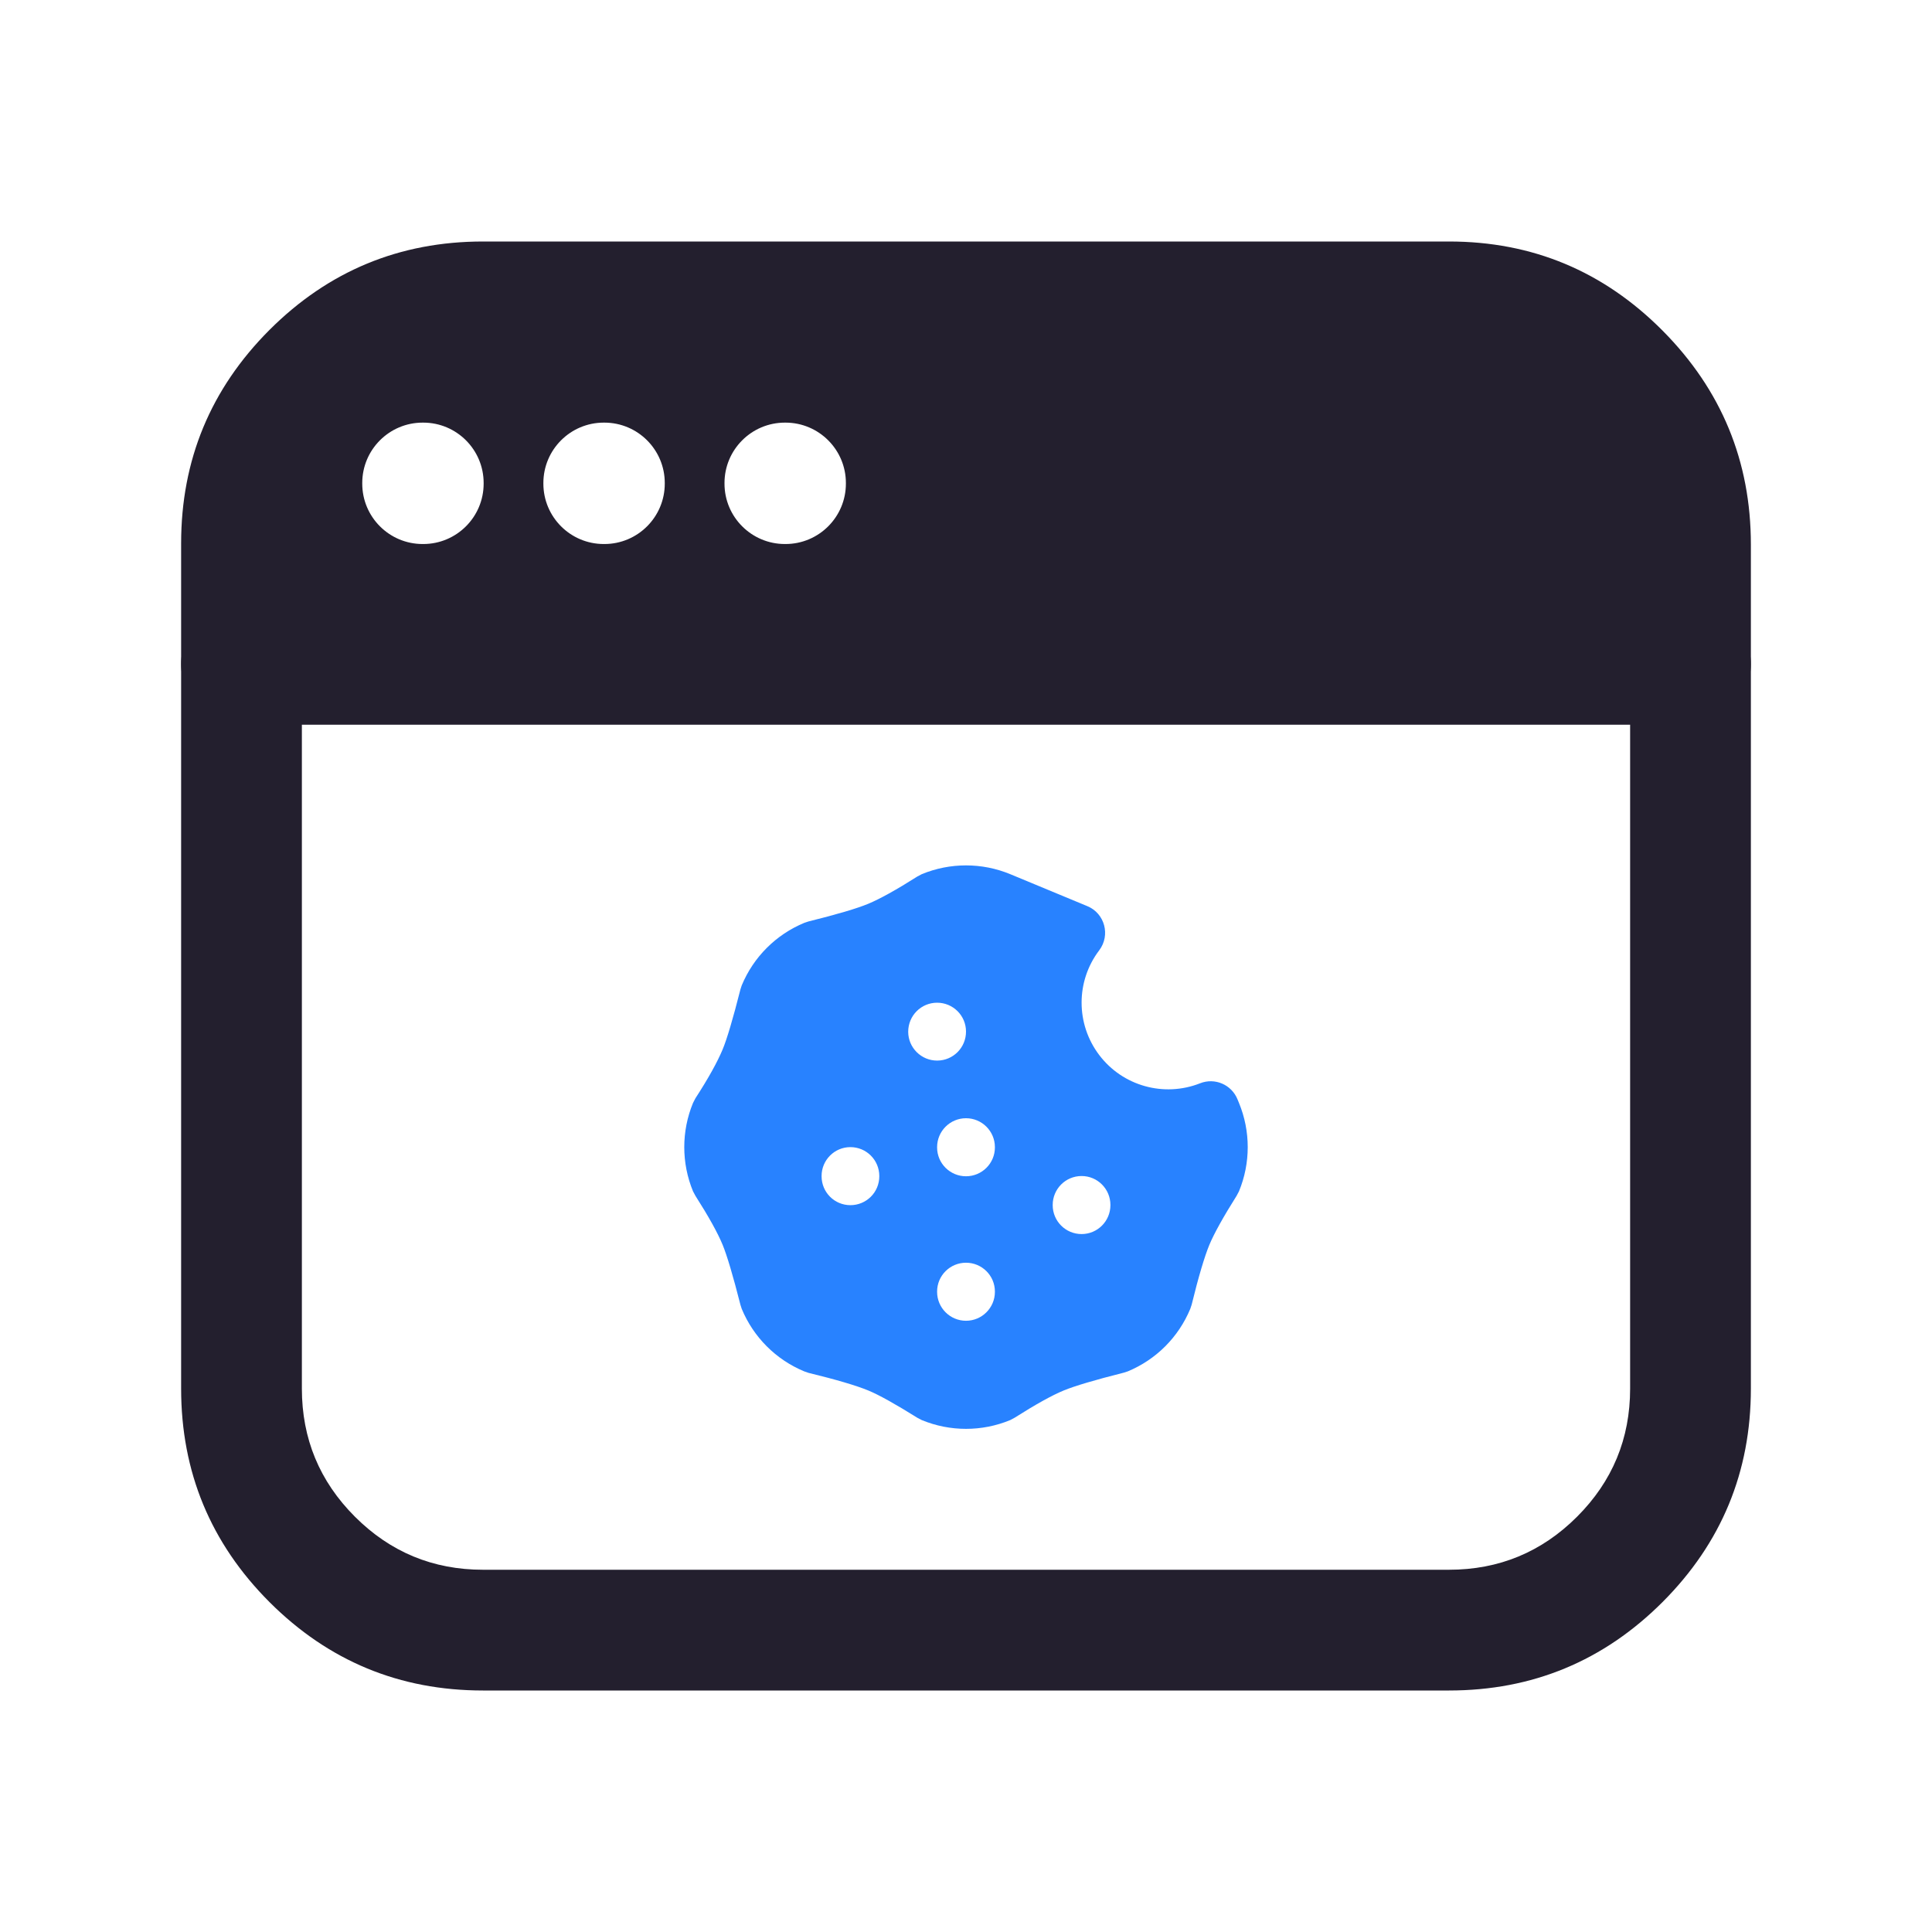 <svg xmlns="http://www.w3.org/2000/svg" xmlns:xlink="http://www.w3.org/1999/xlink" fill="none" version="1.1" width="24" height="24" viewBox="0 0 24 24"><defs><clipPath id="master_svg0_61_01164"><rect x="0" y="0" width="24" height="24" rx="0"/></clipPath></defs><g clip-path="url(#master_svg0_61_01164)"><g><path d="M21,7.5L3,7.5Q2.926,7.5,2.854,7.514Q2.781,7.529,2.713,7.557Q2.645,7.585,2.583,7.626Q2.522,7.667,2.47,7.72Q2.417,7.772,2.376,7.833Q2.335,7.895,2.307,7.963Q2.279,8.031,2.264,8.104Q2.25,8.176,2.25,8.25L2.25,17.25Q2.25,18.803,3.348,19.902Q4.447,21,6,21L18,21Q19.553,21,20.652,19.902Q21.75,18.803,21.75,17.25L21.75,8.25Q21.75,8.176,21.736,8.104Q21.721,8.031,21.693,7.963Q21.665,7.895,21.624,7.833Q21.583,7.772,21.53,7.72Q21.478,7.667,21.417,7.626Q21.355,7.585,21.287,7.557Q21.219,7.529,21.146,7.514Q21.074,7.5,21,7.5ZM3.75,9L3.75,17.25Q3.75,18.182,4.409,18.841Q5.068,19.5,6,19.5L18,19.5Q18.932,19.5,19.591,18.841Q20.25,18.182,20.25,17.25L20.25,9L3.75,9Z" fill-rule="evenodd" fill="#231F2E" fill-opacity="1"/></g><g><path d="M2.25,6.75Q2.25,5.197,3.348,4.098Q4.447,3,6,3L18,3Q19.553,3,20.654,4.108Q21.75,5.212,21.75,6.765L21.75,8.25C21.75,8.664,21.414,9,21,9L3,9C2.586,9,2.25,8.664,2.25,8.25L2.25,6.75ZM4.5,6L4.5,6.008C4.5,6.422,4.836,6.758,5.25,6.758L5.258,6.758C5.672,6.758,6.008,6.422,6.008,6.008L6.008,6C6.008,5.586,5.672,5.25,5.258,5.25L5.25,5.25C4.836,5.25,4.5,5.586,4.5,6ZM6.75,6L6.75,6.008C6.75,6.422,7.086,6.758,7.5,6.758L7.508,6.758C7.922,6.758,8.258,6.422,8.258,6.008L8.258,6C8.258,5.586,7.922,5.25,7.508,5.25L7.5,5.25C7.086,5.25,6.75,5.586,6.75,6ZM10.508,6.008L10.508,6C10.508,5.586,10.172,5.25,9.758,5.25L9.75,5.25C9.336,5.25,9,5.586,9,6L9,6.008C9,6.422,9.336,6.758,9.75,6.758L9.758,6.758C10.172,6.758,10.508,6.422,10.508,6.008Z" fill-rule="evenodd" fill="#231F2E" fill-opacity="1"/></g><g><path d="M12.549,10.859L13.506,11.256C13.724,11.345,13.797,11.617,13.655,11.805C13.363,12.189,13.363,12.721,13.655,13.106C13.946,13.491,14.459,13.634,14.908,13.457C15.092,13.384,15.299,13.474,15.373,13.657L15.391,13.701C15.536,14.052,15.536,14.448,15.391,14.799L15.362,14.854C15.195,15.119,15.081,15.325,15.023,15.464C14.964,15.607,14.889,15.857,14.803,16.208L14.786,16.259C14.64,16.611,14.361,16.89,14.009,17.036L13.959,17.052C13.598,17.143,13.347,17.218,13.214,17.273C13.066,17.334,12.862,17.448,12.605,17.611L12.549,17.641C12.198,17.786,11.802,17.786,11.451,17.641L11.397,17.613C11.125,17.443,10.919,17.328,10.786,17.273C10.638,17.212,10.388,17.138,10.043,17.054L9.991,17.036C9.639,16.89,9.36,16.611,9.214,16.259L9.198,16.209C9.106,15.847,9.031,15.596,8.977,15.464Q8.885,15.241,8.639,14.855L8.609,14.799C8.464,14.448,8.464,14.052,8.609,13.701L8.639,13.643C8.8,13.395,8.913,13.19,8.977,13.036C9.03,12.909,9.105,12.657,9.198,12.29L9.214,12.241C9.36,11.889,9.639,11.61,9.991,11.464L10.042,11.447C10.396,11.359,10.647,11.285,10.786,11.227C10.928,11.168,11.133,11.055,11.396,10.888L11.451,10.859C11.802,10.714,12.198,10.714,12.549,10.859ZM12,15.686C11.802,15.686,11.641,15.846,11.641,16.044L11.641,16.048C11.641,16.246,11.802,16.407,12,16.407C12.198,16.407,12.359,16.246,12.359,16.048L12.359,16.044C12.359,15.846,12.198,15.686,12,15.686ZM13.436,14.609C13.237,14.609,13.077,14.77,13.077,14.968L13.077,14.971C13.077,15.169,13.237,15.33,13.436,15.33C13.634,15.33,13.794,15.169,13.794,14.971L13.794,14.968C13.794,14.77,13.634,14.609,13.436,14.609ZM10.564,14.25C10.366,14.25,10.206,14.411,10.206,14.609L10.206,14.612C10.206,14.811,10.366,14.971,10.564,14.971C10.763,14.971,10.923,14.811,10.923,14.612L10.923,14.609C10.923,14.411,10.763,14.25,10.564,14.25ZM12,13.891C11.802,13.891,11.641,14.052,11.641,14.25L11.641,14.254C11.641,14.452,11.802,14.612,12,14.612C12.198,14.612,12.359,14.452,12.359,14.254L12.359,14.25C12.359,14.052,12.198,13.891,12,13.891ZM11.641,12.456C11.443,12.456,11.282,12.616,11.282,12.818C11.283,13.016,11.445,13.176,11.643,13.175C11.841,13.174,12.001,13.013,12,12.814C12,12.616,11.839,12.456,11.641,12.456Z" fill="#2882FF" fill-opacity="1"/></g></g></svg>